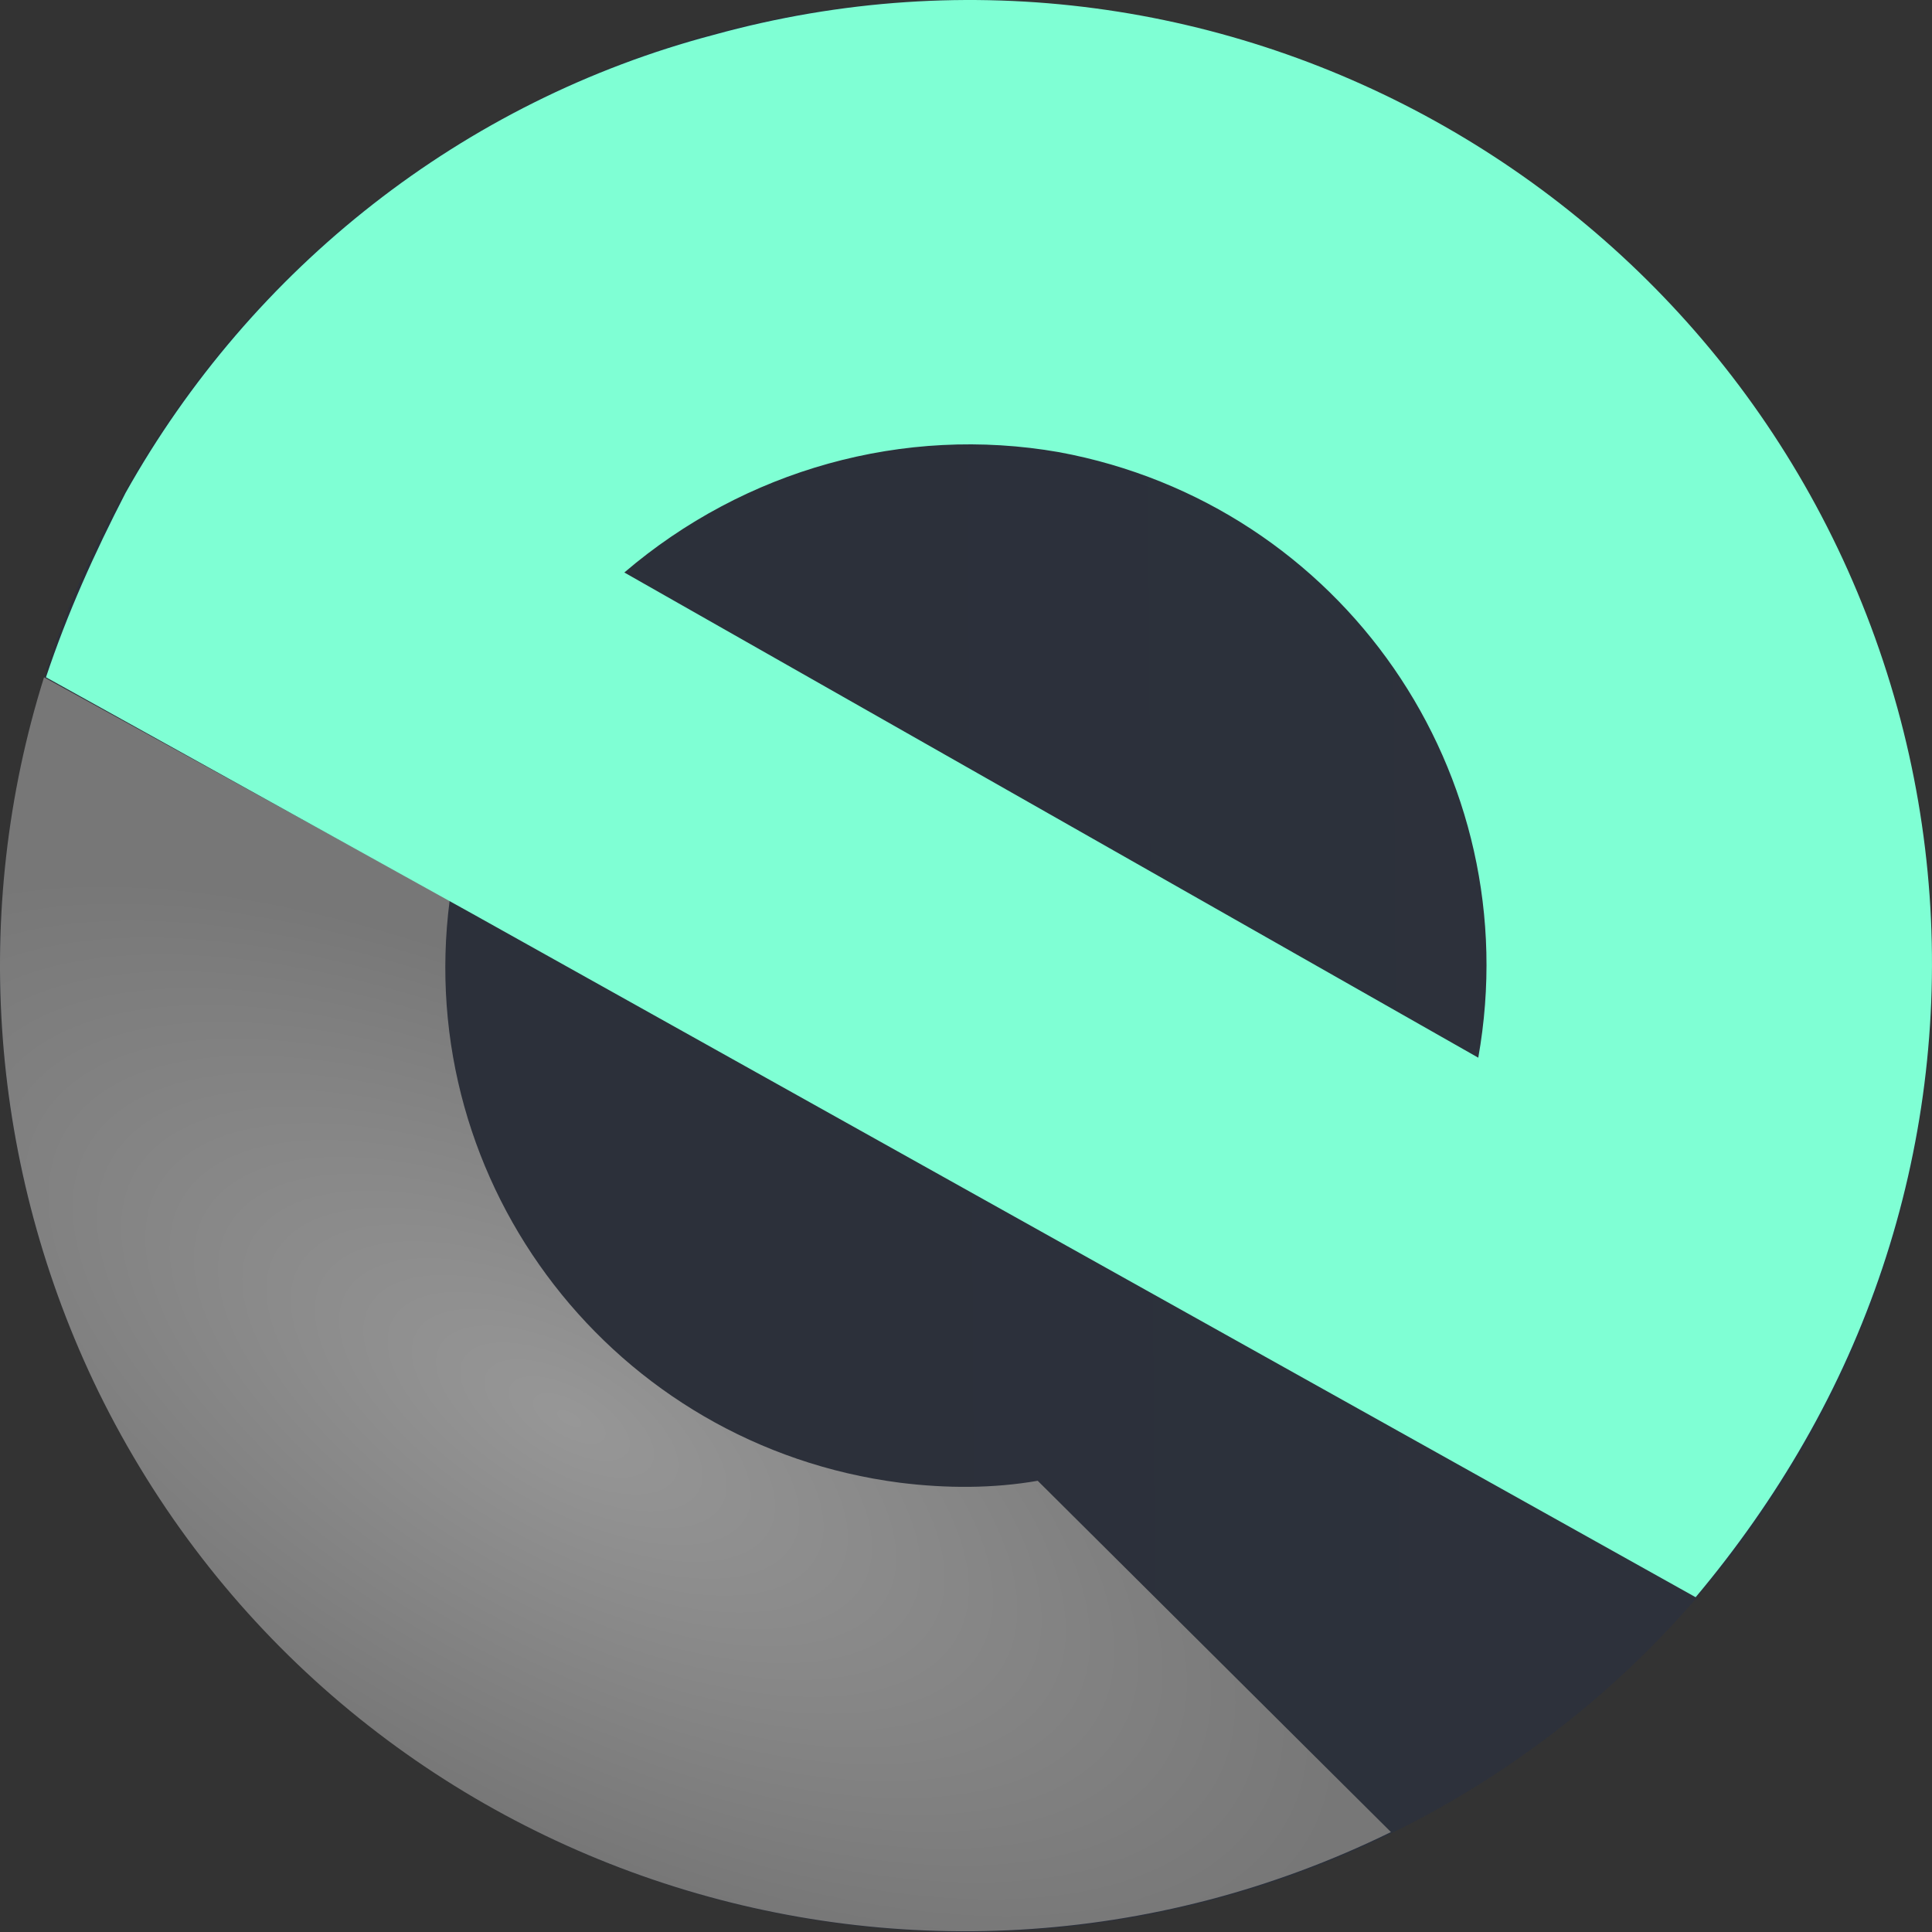 <svg width="100" height="100" viewBox="0 0 100 100" fill="none" xmlns="http://www.w3.org/2000/svg">
<rect x="0" y="0" width="100" height="100" fill="#333333" stroke="none"/>
<circle cx="50" cy="50" r="50" fill="#232731"/>
<circle cx="50" cy="50" r="50" fill="url(#paint0_linear_604_30023)" fill-opacity="0.1"/>
<path d="M23.274 46.609C21.366 61.376 31.813 74.837 46.58 76.745C48.991 77.046 51.401 77.046 53.712 76.645L71.995 94.827C47.182 106.982 17.247 96.836 5.092 72.024C-0.534 60.471 -1.538 47.211 2.279 35.056L23.274 46.609Z" fill="url(#paint1_radial_604_30023)"/>
<path d="M24.48 47.312L2.379 35.056C3.484 31.741 4.891 28.627 6.498 25.513C13.028 13.86 23.977 5.221 36.936 1.806C63.456 -5.527 90.88 10.144 98.213 36.664C101.729 49.421 100.021 63.083 93.391 74.636C91.784 77.448 89.876 80.161 87.766 82.672L24.48 47.312ZM32.315 29.632L76.515 54.746C79.127 40.079 69.483 26.116 54.817 23.404C46.78 21.997 38.543 24.308 32.315 29.632Z" fill="#7FFFD4"/>
<defs>
<linearGradient id="paint0_linear_604_30023" x1="6.33568e-07" y1="87.5" x2="98.965" y2="86.904" gradientUnits="userSpaceOnUse">
<stop stop-color="#FEFEFF" stop-opacity="0.4"/>
<stop offset="1" stop-color="#EFF7FF" stop-opacity="0.5"/>
</linearGradient>
<radialGradient id="paint1_radial_604_30023" cx="0" cy="0" r="1" gradientUnits="userSpaceOnUse" gradientTransform="translate(29.491 73.406) rotate(29.437) scale(44.837 19.784)">
<stop stop-color="#979797"/>
<stop offset="1" stop-color="#777777"/>
</radialGradient>
</defs>
</svg>
